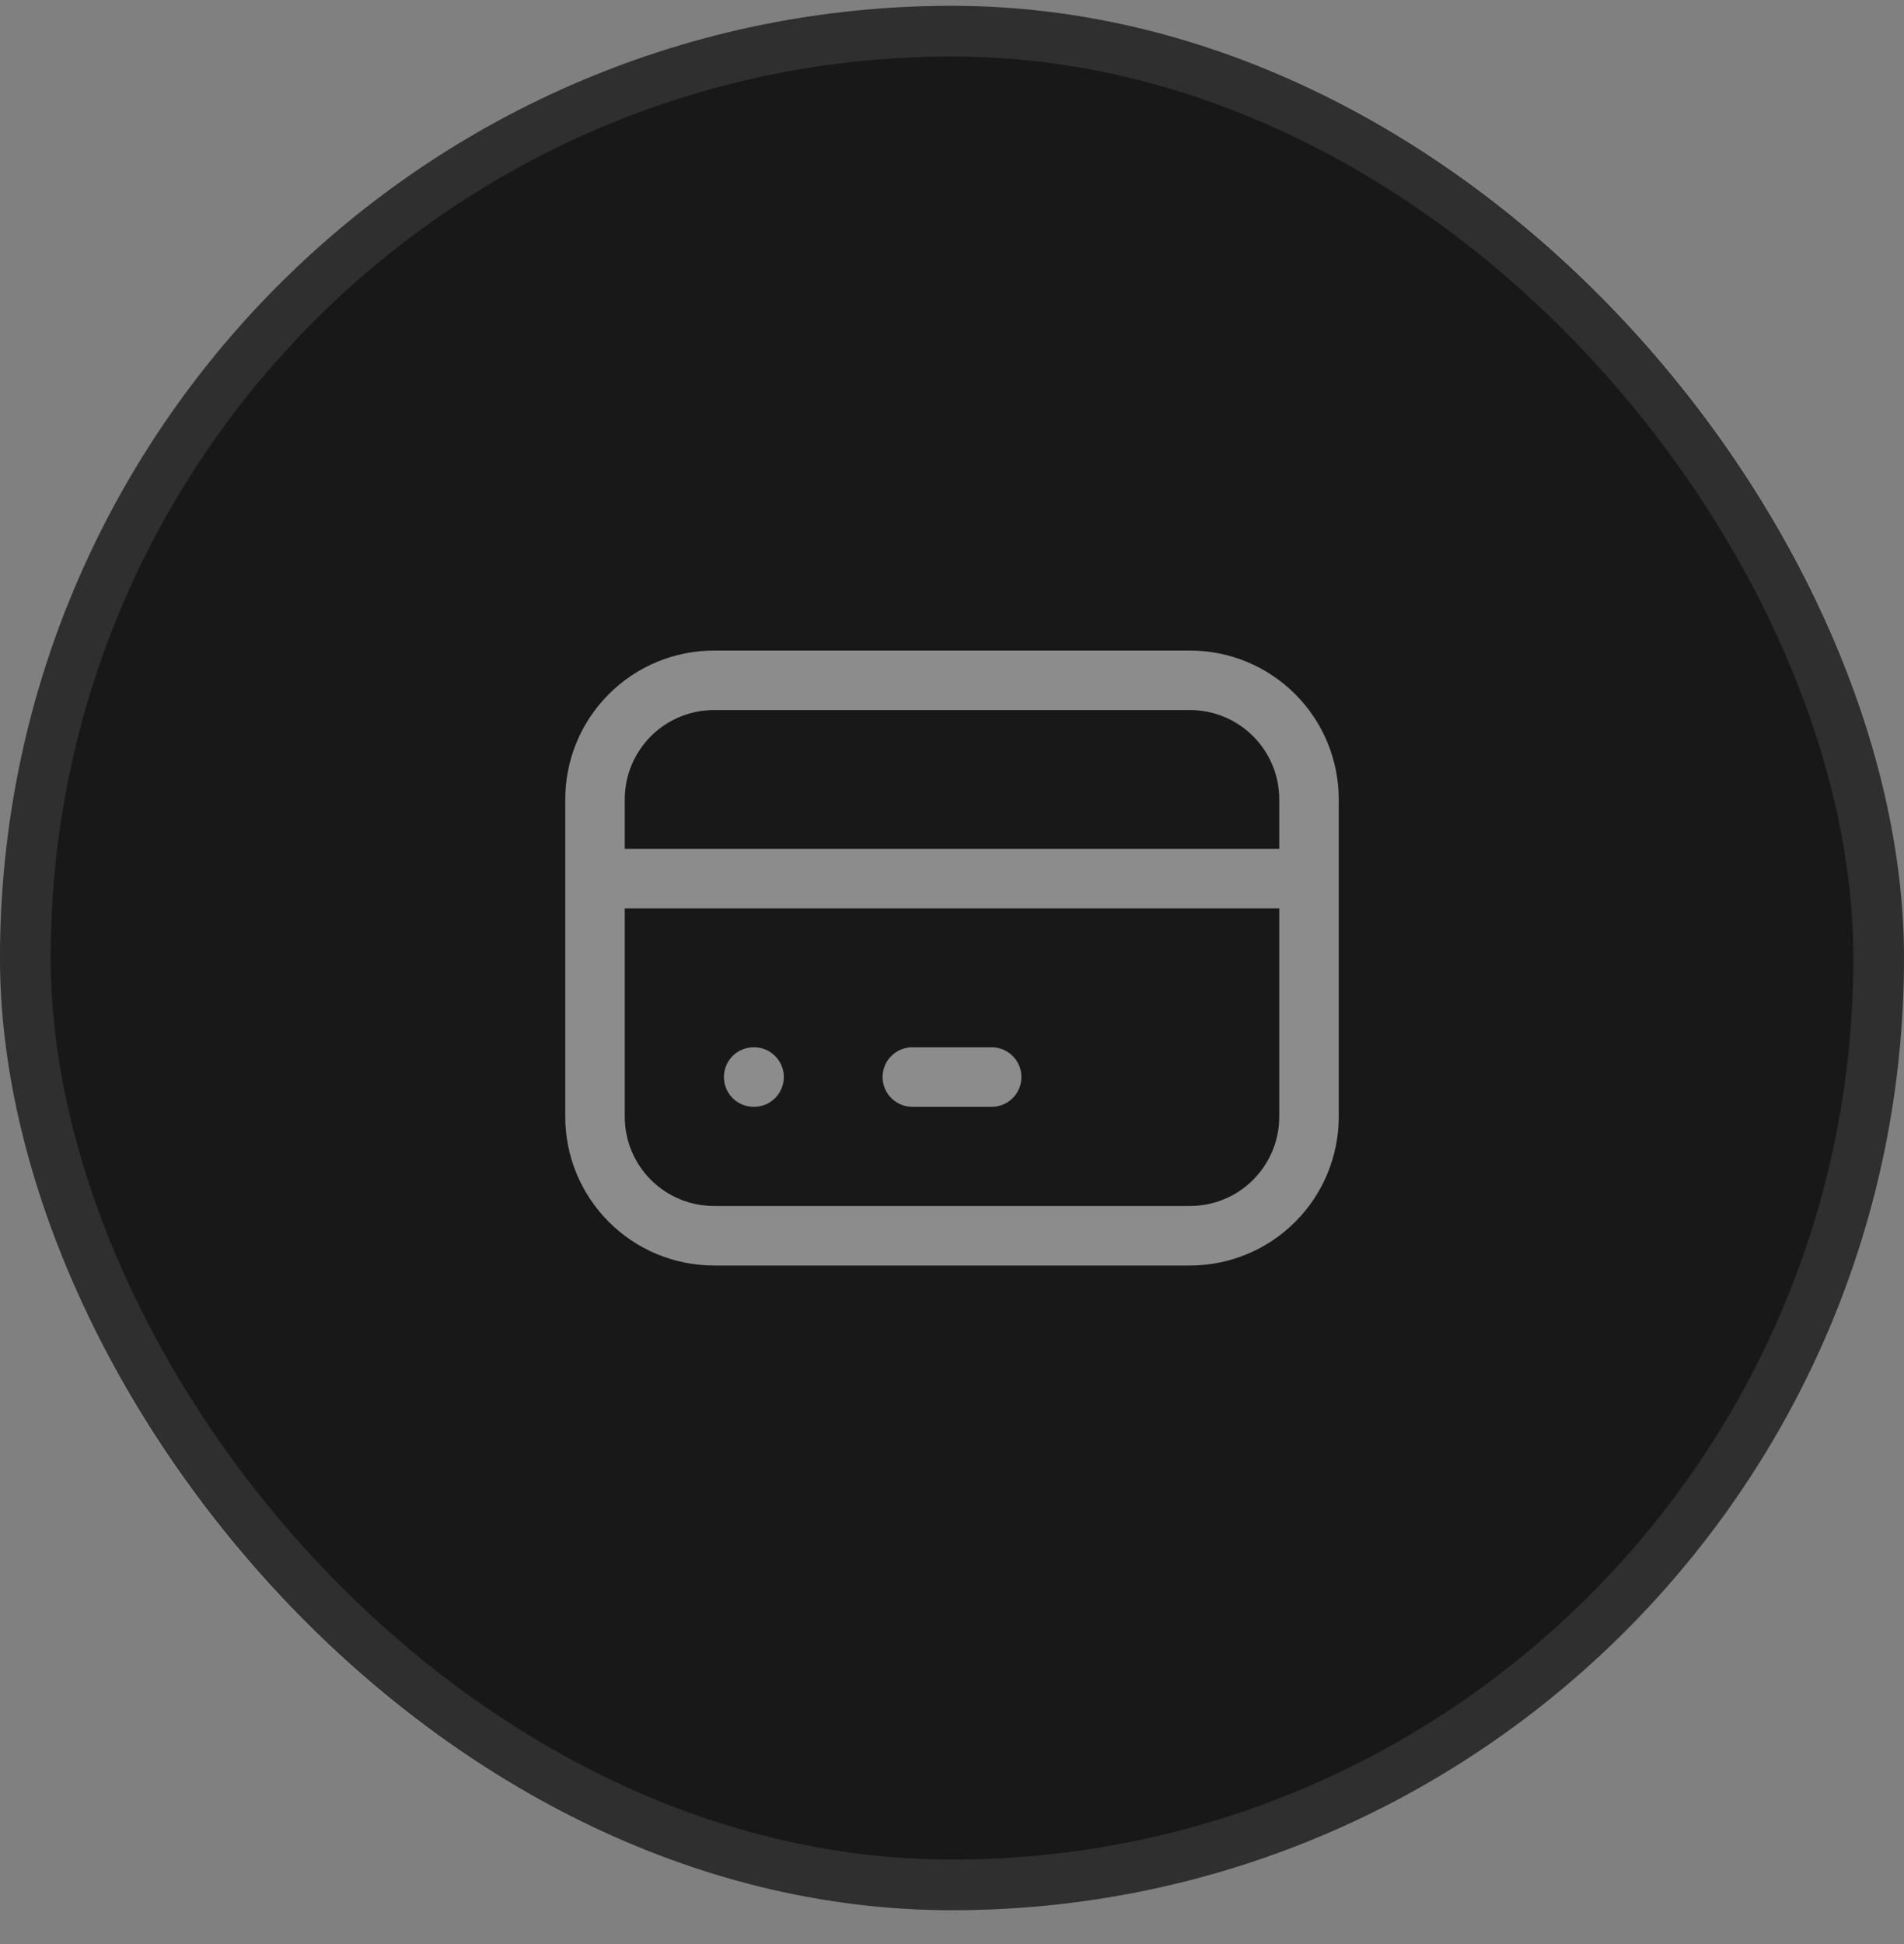 <svg width="48" height="49" viewBox="0 0 48 49" fill="none" xmlns="http://www.w3.org/2000/svg">
<rect x="0" y="0" width="48" height="49" fill="#808080" stroke="none"/>
<rect y="0.147" width="48" height="48" rx="24" fill="#181818"/>
<rect x="0.639" y="0.786" width="46.723" height="46.723" rx="23.361" stroke="white" stroke-opacity="0.1" stroke-width="1.277"/>
<path d="M15 22.147H33M19 27.147H19.01M23 27.147H25M15 20.147C15 19.351 15.316 18.588 15.879 18.026C16.441 17.463 17.204 17.147 18 17.147H30C30.796 17.147 31.559 17.463 32.121 18.026C32.684 18.588 33 19.351 33 20.147V28.147C33 28.943 32.684 29.706 32.121 30.268C31.559 30.831 30.796 31.147 30 31.147H18C17.204 31.147 16.441 30.831 15.879 30.268C15.316 29.706 15 28.943 15 28.147V20.147Z" stroke="white" stroke-opacity="0.5" stroke-width="1.5" stroke-linecap="round" stroke-linejoin="round"/>
</svg>
